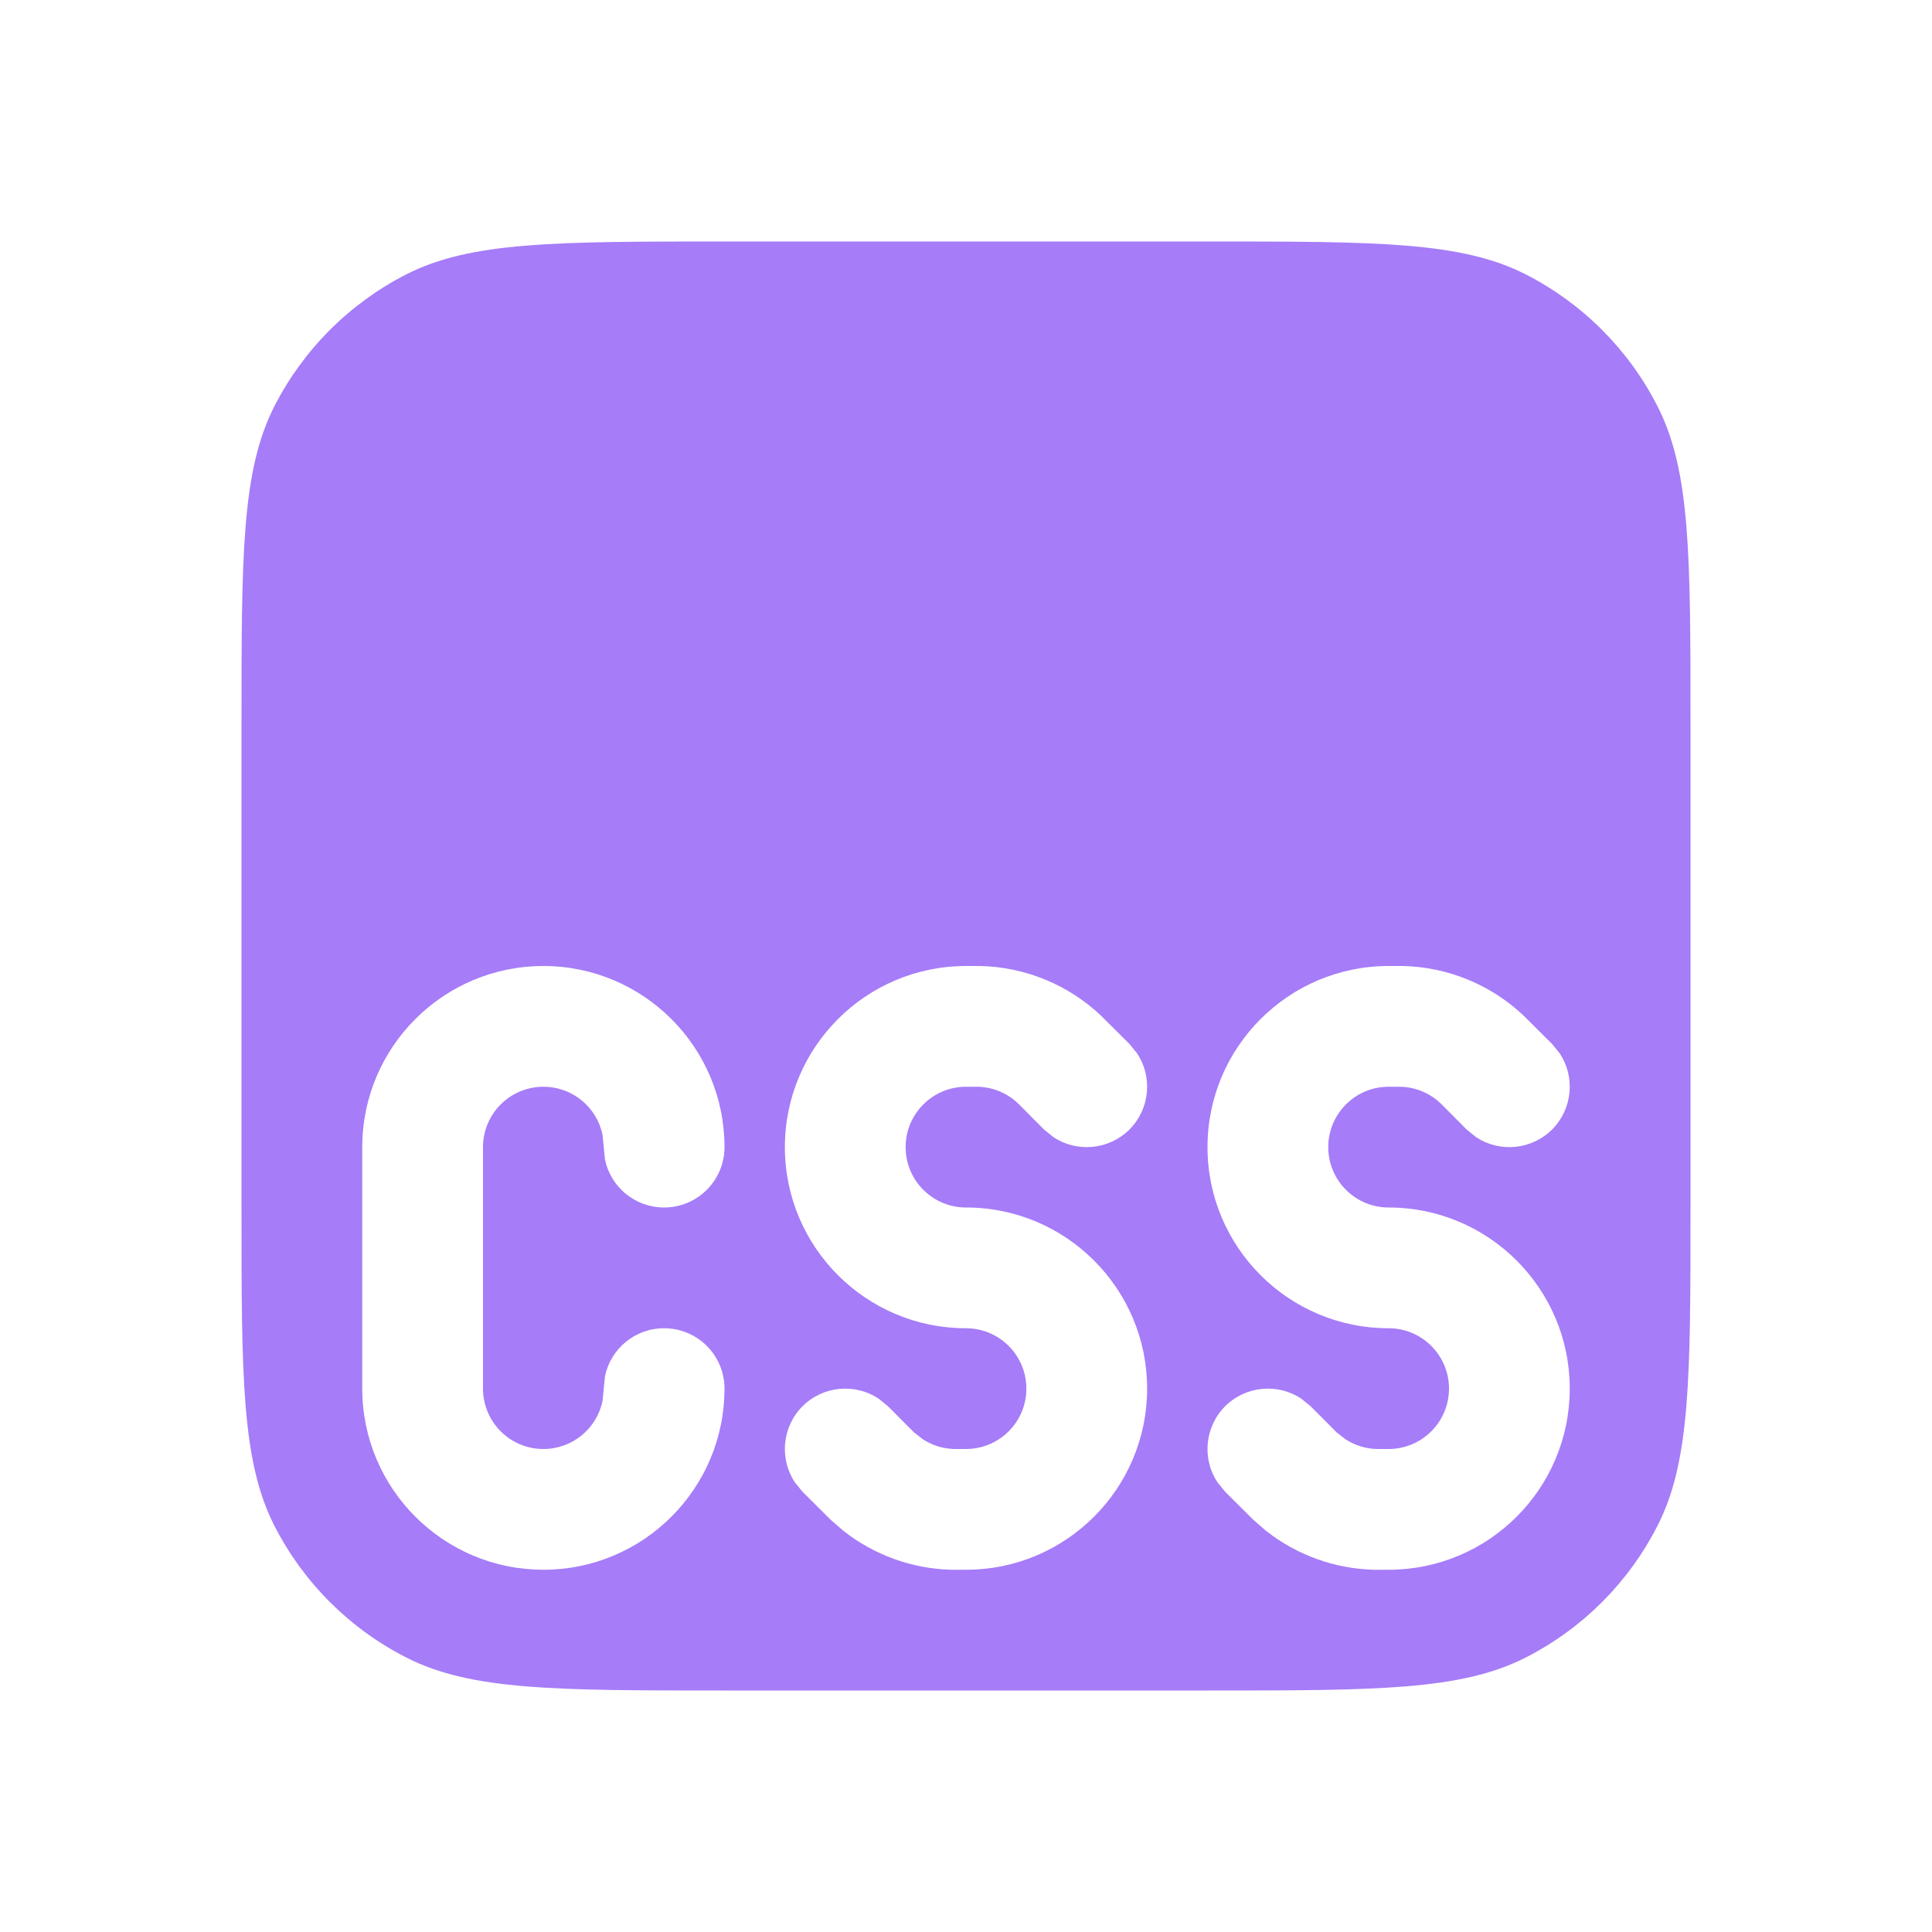 <svg width="16" height="16" viewBox="0 0 16 16" fill="none" xmlns="http://www.w3.org/2000/svg">
<path d="M10 2C11.4 2 12.1 2 12.635 2.272C13.105 2.512 13.488 2.895 13.727 3.365C14 3.9 14 4.6 14 6V10C14 11.4 14 12.1 13.727 12.635C13.488 13.105 13.105 13.488 12.635 13.727C12.1 14 11.4 14 10 14H6C4.6 14 3.9 14 3.365 13.727C2.895 13.488 2.512 13.105 2.272 12.635C2 12.1 2 11.4 2 10V6C2 4.6 2 3.9 2.272 3.365C2.512 2.895 2.895 2.512 3.365 2.272C3.9 2 4.6 2 6 2H10ZM4.5 8C3.672 8 3 8.672 3 9.5V11.5C3 12.328 3.672 13 4.5 13C5.328 13 6 12.328 6 11.5C6 11.224 5.776 11 5.5 11C5.258 11 5.056 11.171 5.01 11.399L4.99 11.601C4.944 11.829 4.742 12 4.5 12C4.224 12 4 11.776 4 11.5V9.5C4 9.224 4.224 9 4.5 9C4.742 9 4.944 9.171 4.99 9.399L5.01 9.601C5.056 9.829 5.258 10 5.5 10C5.776 10 6 9.776 6 9.5C6 8.672 5.328 8 4.5 8ZM8 8C7.172 8 6.5 8.672 6.5 9.5C6.5 10.328 7.172 11 8 11C8.276 11 8.5 11.224 8.5 11.5C8.5 11.776 8.276 12 8 12H7.902C7.809 11.998 7.719 11.969 7.642 11.919L7.569 11.862L7.354 11.646L7.275 11.582C7.081 11.454 6.817 11.476 6.646 11.646C6.476 11.817 6.454 12.081 6.582 12.275L6.646 12.354L6.879 12.586L6.984 12.677C7.239 12.878 7.553 12.992 7.879 13H8C8.828 13 9.5 12.328 9.5 11.5C9.5 10.672 8.828 10 8 10C7.724 10 7.5 9.776 7.5 9.5C7.5 9.224 7.724 9 8 9H8.098C8.222 9.003 8.341 9.052 8.431 9.138L8.646 9.354L8.725 9.418C8.919 9.546 9.183 9.524 9.354 9.354C9.524 9.183 9.546 8.919 9.418 8.725L9.354 8.646L9.121 8.414C8.851 8.157 8.494 8.009 8.121 8H8ZM11.5 8C10.672 8 10 8.672 10 9.5C10 10.328 10.672 11 11.5 11C11.776 11 12 11.224 12 11.5C12 11.776 11.776 12 11.5 12H11.402C11.309 11.998 11.219 11.969 11.142 11.919L11.069 11.862L10.854 11.646L10.775 11.582C10.581 11.454 10.317 11.476 10.146 11.646C9.976 11.817 9.954 12.081 10.082 12.275L10.146 12.354L10.379 12.586L10.484 12.677C10.739 12.878 11.053 12.992 11.379 13H11.5C12.328 13 13 12.328 13 11.5C13 10.672 12.328 10 11.5 10C11.224 10 11 9.776 11 9.5C11 9.224 11.224 9 11.5 9H11.598C11.722 9.003 11.841 9.052 11.931 9.138L12.146 9.354L12.225 9.418C12.419 9.546 12.683 9.524 12.854 9.354C13.024 9.183 13.046 8.919 12.918 8.725L12.854 8.646L12.621 8.414C12.351 8.157 11.994 8.009 11.621 8H11.5Z" fill="#A67CF8"/>
</svg>
